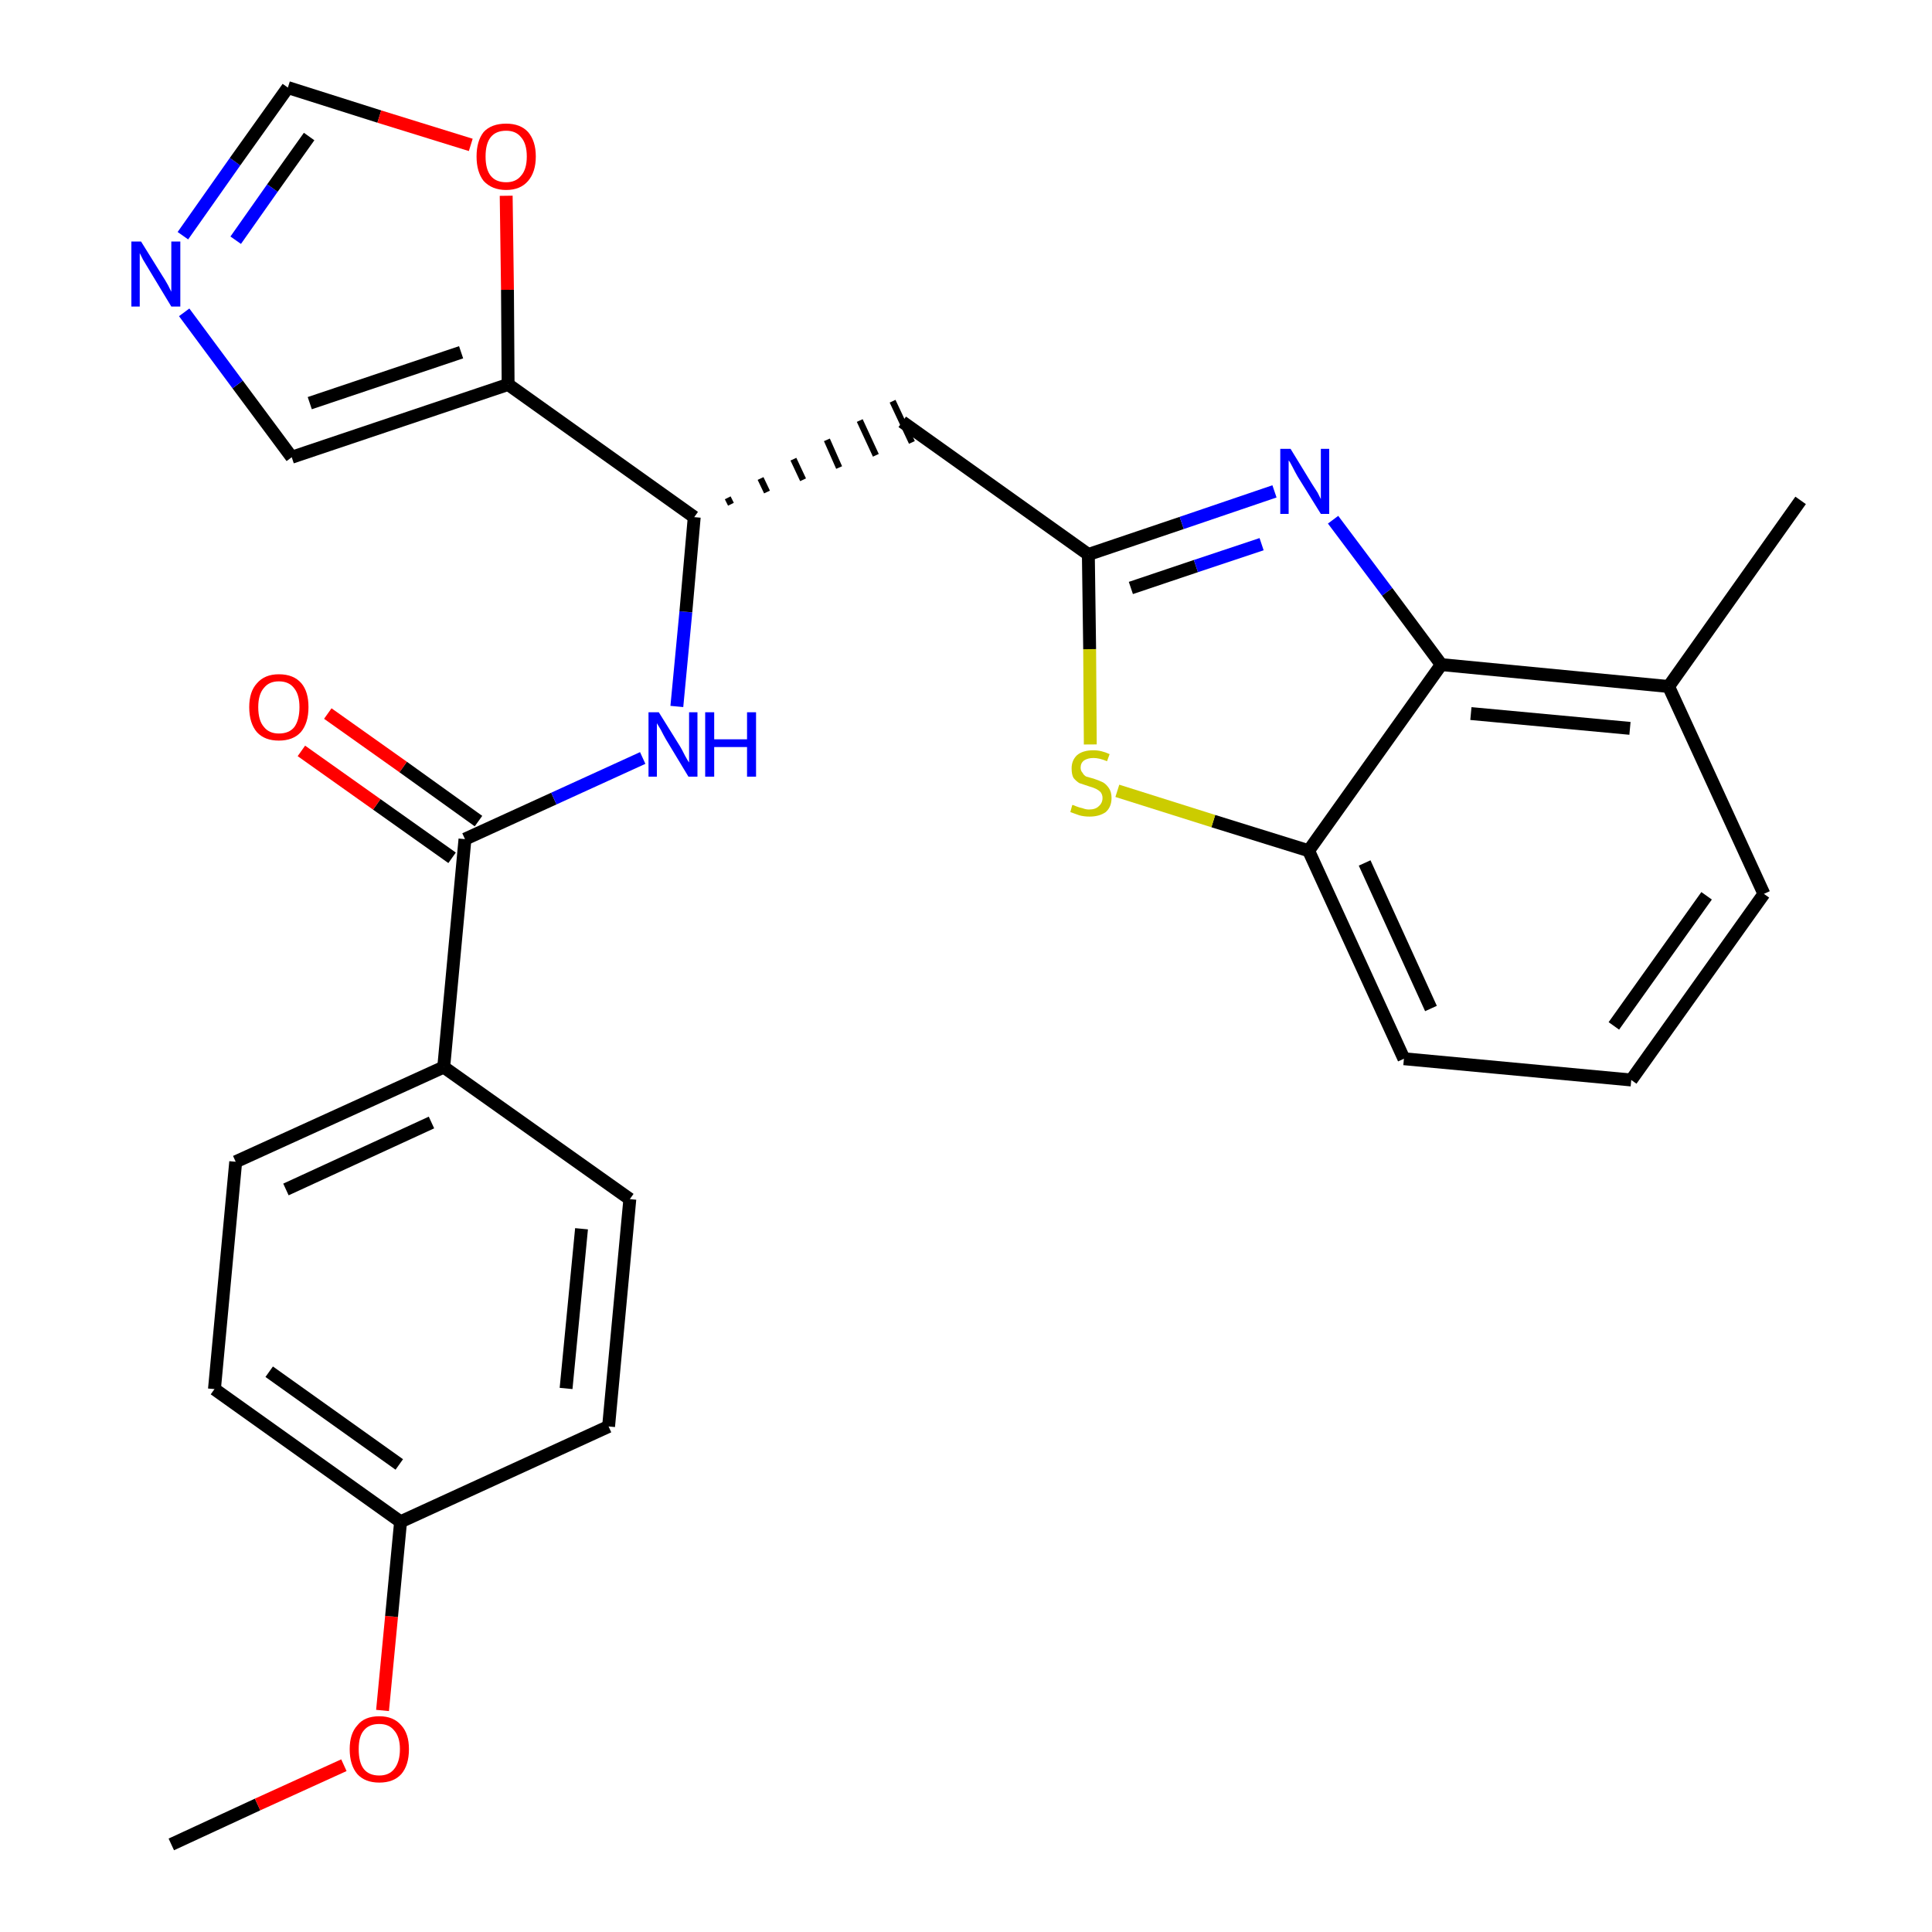 <?xml version='1.0' encoding='iso-8859-1'?>
<svg version='1.1' baseProfile='full'
              xmlns='http://www.w3.org/2000/svg'
                      xmlns:rdkit='http://www.rdkit.org/xml'
                      xmlns:xlink='http://www.w3.org/1999/xlink'
                  xml:space='preserve'
width='300px' height='300px' viewBox='0 0 300 300'>
<!-- END OF HEADER -->
<path class='bond-0 atom-0 atom-1' d='M 26.6,286.4 L 40.0,280.2' style='fill:none;fill-rule:evenodd;stroke:#000000;stroke-width:2.0px;stroke-linecap:butt;stroke-linejoin:miter;stroke-opacity:1' />
<path class='bond-0 atom-0 atom-1' d='M 40.0,280.2 L 53.4,274.1' style='fill:none;fill-rule:evenodd;stroke:#FF0000;stroke-width:2.0px;stroke-linecap:butt;stroke-linejoin:miter;stroke-opacity:1' />
<path class='bond-1 atom-1 atom-2' d='M 59.4,265.6 L 60.8,251.0' style='fill:none;fill-rule:evenodd;stroke:#FF0000;stroke-width:2.0px;stroke-linecap:butt;stroke-linejoin:miter;stroke-opacity:1' />
<path class='bond-1 atom-1 atom-2' d='M 60.8,251.0 L 62.2,236.3' style='fill:none;fill-rule:evenodd;stroke:#000000;stroke-width:2.0px;stroke-linecap:butt;stroke-linejoin:miter;stroke-opacity:1' />
<path class='bond-2 atom-2 atom-3' d='M 62.2,236.3 L 33.3,215.7' style='fill:none;fill-rule:evenodd;stroke:#000000;stroke-width:2.0px;stroke-linecap:butt;stroke-linejoin:miter;stroke-opacity:1' />
<path class='bond-2 atom-2 atom-3' d='M 62.0,227.4 L 41.8,213.0' style='fill:none;fill-rule:evenodd;stroke:#000000;stroke-width:2.0px;stroke-linecap:butt;stroke-linejoin:miter;stroke-opacity:1' />
<path class='bond-27 atom-27 atom-2' d='M 94.5,221.5 L 62.2,236.3' style='fill:none;fill-rule:evenodd;stroke:#000000;stroke-width:2.0px;stroke-linecap:butt;stroke-linejoin:miter;stroke-opacity:1' />
<path class='bond-3 atom-3 atom-4' d='M 33.3,215.7 L 36.6,180.4' style='fill:none;fill-rule:evenodd;stroke:#000000;stroke-width:2.0px;stroke-linecap:butt;stroke-linejoin:miter;stroke-opacity:1' />
<path class='bond-4 atom-4 atom-5' d='M 36.6,180.4 L 68.9,165.7' style='fill:none;fill-rule:evenodd;stroke:#000000;stroke-width:2.0px;stroke-linecap:butt;stroke-linejoin:miter;stroke-opacity:1' />
<path class='bond-4 atom-4 atom-5' d='M 44.4,184.7 L 67.0,174.3' style='fill:none;fill-rule:evenodd;stroke:#000000;stroke-width:2.0px;stroke-linecap:butt;stroke-linejoin:miter;stroke-opacity:1' />
<path class='bond-5 atom-5 atom-6' d='M 68.9,165.7 L 72.2,130.3' style='fill:none;fill-rule:evenodd;stroke:#000000;stroke-width:2.0px;stroke-linecap:butt;stroke-linejoin:miter;stroke-opacity:1' />
<path class='bond-25 atom-5 atom-26' d='M 68.9,165.7 L 97.8,186.2' style='fill:none;fill-rule:evenodd;stroke:#000000;stroke-width:2.0px;stroke-linecap:butt;stroke-linejoin:miter;stroke-opacity:1' />
<path class='bond-6 atom-6 atom-7' d='M 74.3,127.5 L 62.6,119.1' style='fill:none;fill-rule:evenodd;stroke:#000000;stroke-width:2.0px;stroke-linecap:butt;stroke-linejoin:miter;stroke-opacity:1' />
<path class='bond-6 atom-6 atom-7' d='M 62.6,119.1 L 50.9,110.8' style='fill:none;fill-rule:evenodd;stroke:#FF0000;stroke-width:2.0px;stroke-linecap:butt;stroke-linejoin:miter;stroke-opacity:1' />
<path class='bond-6 atom-6 atom-7' d='M 70.2,133.2 L 58.5,124.9' style='fill:none;fill-rule:evenodd;stroke:#000000;stroke-width:2.0px;stroke-linecap:butt;stroke-linejoin:miter;stroke-opacity:1' />
<path class='bond-6 atom-6 atom-7' d='M 58.5,124.9 L 46.8,116.6' style='fill:none;fill-rule:evenodd;stroke:#FF0000;stroke-width:2.0px;stroke-linecap:butt;stroke-linejoin:miter;stroke-opacity:1' />
<path class='bond-7 atom-6 atom-8' d='M 72.2,130.3 L 86.0,124.0' style='fill:none;fill-rule:evenodd;stroke:#000000;stroke-width:2.0px;stroke-linecap:butt;stroke-linejoin:miter;stroke-opacity:1' />
<path class='bond-7 atom-6 atom-8' d='M 86.0,124.0 L 99.8,117.7' style='fill:none;fill-rule:evenodd;stroke:#0000FF;stroke-width:2.0px;stroke-linecap:butt;stroke-linejoin:miter;stroke-opacity:1' />
<path class='bond-8 atom-8 atom-9' d='M 105.1,109.7 L 106.5,95.0' style='fill:none;fill-rule:evenodd;stroke:#0000FF;stroke-width:2.0px;stroke-linecap:butt;stroke-linejoin:miter;stroke-opacity:1' />
<path class='bond-8 atom-8 atom-9' d='M 106.5,95.0 L 107.8,80.3' style='fill:none;fill-rule:evenodd;stroke:#000000;stroke-width:2.0px;stroke-linecap:butt;stroke-linejoin:miter;stroke-opacity:1' />
<path class='bond-9 atom-9 atom-10' d='M 113.5,78.3 L 113.0,77.3' style='fill:none;fill-rule:evenodd;stroke:#000000;stroke-width:1.0px;stroke-linecap:butt;stroke-linejoin:miter;stroke-opacity:1' />
<path class='bond-9 atom-9 atom-10' d='M 119.1,76.4 L 118.1,74.3' style='fill:none;fill-rule:evenodd;stroke:#000000;stroke-width:1.0px;stroke-linecap:butt;stroke-linejoin:miter;stroke-opacity:1' />
<path class='bond-9 atom-9 atom-10' d='M 124.7,74.5 L 123.2,71.3' style='fill:none;fill-rule:evenodd;stroke:#000000;stroke-width:1.0px;stroke-linecap:butt;stroke-linejoin:miter;stroke-opacity:1' />
<path class='bond-9 atom-9 atom-10' d='M 130.3,72.6 L 128.4,68.3' style='fill:none;fill-rule:evenodd;stroke:#000000;stroke-width:1.0px;stroke-linecap:butt;stroke-linejoin:miter;stroke-opacity:1' />
<path class='bond-9 atom-9 atom-10' d='M 136.0,70.7 L 133.5,65.3' style='fill:none;fill-rule:evenodd;stroke:#000000;stroke-width:1.0px;stroke-linecap:butt;stroke-linejoin:miter;stroke-opacity:1' />
<path class='bond-9 atom-9 atom-10' d='M 141.6,68.7 L 138.6,62.3' style='fill:none;fill-rule:evenodd;stroke:#000000;stroke-width:1.0px;stroke-linecap:butt;stroke-linejoin:miter;stroke-opacity:1' />
<path class='bond-20 atom-9 atom-21' d='M 107.8,80.3 L 78.9,59.7' style='fill:none;fill-rule:evenodd;stroke:#000000;stroke-width:2.0px;stroke-linecap:butt;stroke-linejoin:miter;stroke-opacity:1' />
<path class='bond-10 atom-10 atom-11' d='M 140.1,65.5 L 169.0,86.1' style='fill:none;fill-rule:evenodd;stroke:#000000;stroke-width:2.0px;stroke-linecap:butt;stroke-linejoin:miter;stroke-opacity:1' />
<path class='bond-11 atom-11 atom-12' d='M 169.0,86.1 L 183.5,81.2' style='fill:none;fill-rule:evenodd;stroke:#000000;stroke-width:2.0px;stroke-linecap:butt;stroke-linejoin:miter;stroke-opacity:1' />
<path class='bond-11 atom-11 atom-12' d='M 183.5,81.2 L 197.9,76.3' style='fill:none;fill-rule:evenodd;stroke:#0000FF;stroke-width:2.0px;stroke-linecap:butt;stroke-linejoin:miter;stroke-opacity:1' />
<path class='bond-11 atom-11 atom-12' d='M 175.6,91.3 L 185.7,87.9' style='fill:none;fill-rule:evenodd;stroke:#000000;stroke-width:2.0px;stroke-linecap:butt;stroke-linejoin:miter;stroke-opacity:1' />
<path class='bond-11 atom-11 atom-12' d='M 185.7,87.9 L 195.9,84.5' style='fill:none;fill-rule:evenodd;stroke:#0000FF;stroke-width:2.0px;stroke-linecap:butt;stroke-linejoin:miter;stroke-opacity:1' />
<path class='bond-28 atom-20 atom-11' d='M 169.3,115.6 L 169.2,100.8' style='fill:none;fill-rule:evenodd;stroke:#CCCC00;stroke-width:2.0px;stroke-linecap:butt;stroke-linejoin:miter;stroke-opacity:1' />
<path class='bond-28 atom-20 atom-11' d='M 169.2,100.8 L 169.0,86.1' style='fill:none;fill-rule:evenodd;stroke:#000000;stroke-width:2.0px;stroke-linecap:butt;stroke-linejoin:miter;stroke-opacity:1' />
<path class='bond-12 atom-12 atom-13' d='M 207.0,80.7 L 215.4,91.9' style='fill:none;fill-rule:evenodd;stroke:#0000FF;stroke-width:2.0px;stroke-linecap:butt;stroke-linejoin:miter;stroke-opacity:1' />
<path class='bond-12 atom-12 atom-13' d='M 215.4,91.9 L 223.8,103.2' style='fill:none;fill-rule:evenodd;stroke:#000000;stroke-width:2.0px;stroke-linecap:butt;stroke-linejoin:miter;stroke-opacity:1' />
<path class='bond-13 atom-13 atom-14' d='M 223.8,103.2 L 259.1,106.6' style='fill:none;fill-rule:evenodd;stroke:#000000;stroke-width:2.0px;stroke-linecap:butt;stroke-linejoin:miter;stroke-opacity:1' />
<path class='bond-13 atom-13 atom-14' d='M 228.4,110.8 L 253.1,113.1' style='fill:none;fill-rule:evenodd;stroke:#000000;stroke-width:2.0px;stroke-linecap:butt;stroke-linejoin:miter;stroke-opacity:1' />
<path class='bond-30 atom-19 atom-13' d='M 203.2,132.1 L 223.8,103.2' style='fill:none;fill-rule:evenodd;stroke:#000000;stroke-width:2.0px;stroke-linecap:butt;stroke-linejoin:miter;stroke-opacity:1' />
<path class='bond-14 atom-14 atom-15' d='M 259.1,106.6 L 279.6,77.7' style='fill:none;fill-rule:evenodd;stroke:#000000;stroke-width:2.0px;stroke-linecap:butt;stroke-linejoin:miter;stroke-opacity:1' />
<path class='bond-15 atom-14 atom-16' d='M 259.1,106.6 L 273.9,138.8' style='fill:none;fill-rule:evenodd;stroke:#000000;stroke-width:2.0px;stroke-linecap:butt;stroke-linejoin:miter;stroke-opacity:1' />
<path class='bond-16 atom-16 atom-17' d='M 273.9,138.8 L 253.3,167.7' style='fill:none;fill-rule:evenodd;stroke:#000000;stroke-width:2.0px;stroke-linecap:butt;stroke-linejoin:miter;stroke-opacity:1' />
<path class='bond-16 atom-16 atom-17' d='M 265.0,139.1 L 250.6,159.3' style='fill:none;fill-rule:evenodd;stroke:#000000;stroke-width:2.0px;stroke-linecap:butt;stroke-linejoin:miter;stroke-opacity:1' />
<path class='bond-17 atom-17 atom-18' d='M 253.3,167.7 L 218.0,164.4' style='fill:none;fill-rule:evenodd;stroke:#000000;stroke-width:2.0px;stroke-linecap:butt;stroke-linejoin:miter;stroke-opacity:1' />
<path class='bond-18 atom-18 atom-19' d='M 218.0,164.4 L 203.2,132.1' style='fill:none;fill-rule:evenodd;stroke:#000000;stroke-width:2.0px;stroke-linecap:butt;stroke-linejoin:miter;stroke-opacity:1' />
<path class='bond-18 atom-18 atom-19' d='M 222.2,156.6 L 211.9,134.0' style='fill:none;fill-rule:evenodd;stroke:#000000;stroke-width:2.0px;stroke-linecap:butt;stroke-linejoin:miter;stroke-opacity:1' />
<path class='bond-19 atom-19 atom-20' d='M 203.2,132.1 L 188.4,127.5' style='fill:none;fill-rule:evenodd;stroke:#000000;stroke-width:2.0px;stroke-linecap:butt;stroke-linejoin:miter;stroke-opacity:1' />
<path class='bond-19 atom-19 atom-20' d='M 188.4,127.5 L 173.5,122.8' style='fill:none;fill-rule:evenodd;stroke:#CCCC00;stroke-width:2.0px;stroke-linecap:butt;stroke-linejoin:miter;stroke-opacity:1' />
<path class='bond-21 atom-21 atom-22' d='M 78.9,59.7 L 45.3,71.0' style='fill:none;fill-rule:evenodd;stroke:#000000;stroke-width:2.0px;stroke-linecap:butt;stroke-linejoin:miter;stroke-opacity:1' />
<path class='bond-21 atom-21 atom-22' d='M 71.6,54.7 L 48.1,62.6' style='fill:none;fill-rule:evenodd;stroke:#000000;stroke-width:2.0px;stroke-linecap:butt;stroke-linejoin:miter;stroke-opacity:1' />
<path class='bond-29 atom-25 atom-21' d='M 78.6,30.4 L 78.8,45.0' style='fill:none;fill-rule:evenodd;stroke:#FF0000;stroke-width:2.0px;stroke-linecap:butt;stroke-linejoin:miter;stroke-opacity:1' />
<path class='bond-29 atom-25 atom-21' d='M 78.8,45.0 L 78.9,59.7' style='fill:none;fill-rule:evenodd;stroke:#000000;stroke-width:2.0px;stroke-linecap:butt;stroke-linejoin:miter;stroke-opacity:1' />
<path class='bond-22 atom-22 atom-23' d='M 45.3,71.0 L 36.9,59.7' style='fill:none;fill-rule:evenodd;stroke:#000000;stroke-width:2.0px;stroke-linecap:butt;stroke-linejoin:miter;stroke-opacity:1' />
<path class='bond-22 atom-22 atom-23' d='M 36.9,59.7 L 28.6,48.5' style='fill:none;fill-rule:evenodd;stroke:#0000FF;stroke-width:2.0px;stroke-linecap:butt;stroke-linejoin:miter;stroke-opacity:1' />
<path class='bond-23 atom-23 atom-24' d='M 28.4,36.6 L 36.5,25.1' style='fill:none;fill-rule:evenodd;stroke:#0000FF;stroke-width:2.0px;stroke-linecap:butt;stroke-linejoin:miter;stroke-opacity:1' />
<path class='bond-23 atom-23 atom-24' d='M 36.5,25.1 L 44.7,13.6' style='fill:none;fill-rule:evenodd;stroke:#000000;stroke-width:2.0px;stroke-linecap:butt;stroke-linejoin:miter;stroke-opacity:1' />
<path class='bond-23 atom-23 atom-24' d='M 36.6,37.3 L 42.3,29.2' style='fill:none;fill-rule:evenodd;stroke:#0000FF;stroke-width:2.0px;stroke-linecap:butt;stroke-linejoin:miter;stroke-opacity:1' />
<path class='bond-23 atom-23 atom-24' d='M 42.3,29.2 L 48.0,21.2' style='fill:none;fill-rule:evenodd;stroke:#000000;stroke-width:2.0px;stroke-linecap:butt;stroke-linejoin:miter;stroke-opacity:1' />
<path class='bond-24 atom-24 atom-25' d='M 44.7,13.6 L 58.9,18.1' style='fill:none;fill-rule:evenodd;stroke:#000000;stroke-width:2.0px;stroke-linecap:butt;stroke-linejoin:miter;stroke-opacity:1' />
<path class='bond-24 atom-24 atom-25' d='M 58.9,18.1 L 73.1,22.5' style='fill:none;fill-rule:evenodd;stroke:#FF0000;stroke-width:2.0px;stroke-linecap:butt;stroke-linejoin:miter;stroke-opacity:1' />
<path class='bond-26 atom-26 atom-27' d='M 97.8,186.2 L 94.5,221.5' style='fill:none;fill-rule:evenodd;stroke:#000000;stroke-width:2.0px;stroke-linecap:butt;stroke-linejoin:miter;stroke-opacity:1' />
<path class='bond-26 atom-26 atom-27' d='M 90.3,190.8 L 87.9,215.6' style='fill:none;fill-rule:evenodd;stroke:#000000;stroke-width:2.0px;stroke-linecap:butt;stroke-linejoin:miter;stroke-opacity:1' />
<path  class='atom-1' d='M 54.3 271.6
Q 54.3 269.2, 55.5 267.9
Q 56.6 266.5, 58.9 266.5
Q 61.1 266.5, 62.3 267.9
Q 63.5 269.2, 63.5 271.6
Q 63.5 274.1, 62.3 275.5
Q 61.1 276.8, 58.9 276.8
Q 56.7 276.8, 55.5 275.5
Q 54.3 274.1, 54.3 271.6
M 58.9 275.7
Q 60.4 275.7, 61.2 274.7
Q 62.1 273.6, 62.1 271.6
Q 62.1 269.7, 61.2 268.7
Q 60.4 267.7, 58.9 267.7
Q 57.3 267.7, 56.5 268.7
Q 55.7 269.6, 55.7 271.6
Q 55.7 273.7, 56.5 274.7
Q 57.3 275.7, 58.9 275.7
' fill='#FF0000'/>
<path  class='atom-7' d='M 38.7 109.8
Q 38.7 107.4, 39.9 106.1
Q 41.1 104.7, 43.3 104.7
Q 45.6 104.7, 46.8 106.1
Q 47.9 107.4, 47.9 109.8
Q 47.9 112.3, 46.7 113.7
Q 45.5 115.0, 43.3 115.0
Q 41.1 115.0, 39.9 113.7
Q 38.7 112.3, 38.7 109.8
M 43.3 113.9
Q 44.9 113.9, 45.7 112.9
Q 46.5 111.8, 46.5 109.8
Q 46.5 107.9, 45.7 106.9
Q 44.9 105.8, 43.3 105.8
Q 41.8 105.8, 41.0 106.8
Q 40.1 107.8, 40.1 109.8
Q 40.1 111.9, 41.0 112.9
Q 41.8 113.9, 43.3 113.9
' fill='#FF0000'/>
<path  class='atom-8' d='M 102.3 110.6
L 105.6 115.9
Q 105.9 116.4, 106.4 117.4
Q 106.9 118.3, 107.0 118.4
L 107.0 110.6
L 108.3 110.6
L 108.3 120.6
L 106.9 120.6
L 103.4 114.8
Q 103.0 114.1, 102.6 113.3
Q 102.1 112.5, 102.0 112.3
L 102.0 120.6
L 100.7 120.6
L 100.7 110.6
L 102.3 110.6
' fill='#0000FF'/>
<path  class='atom-8' d='M 109.5 110.6
L 110.9 110.6
L 110.9 114.8
L 116.0 114.8
L 116.0 110.6
L 117.4 110.6
L 117.4 120.6
L 116.0 120.6
L 116.0 116.0
L 110.9 116.0
L 110.9 120.6
L 109.5 120.6
L 109.5 110.6
' fill='#0000FF'/>
<path  class='atom-12' d='M 200.4 69.7
L 203.7 75.1
Q 204.0 75.6, 204.6 76.5
Q 205.1 77.5, 205.1 77.5
L 205.1 69.7
L 206.4 69.7
L 206.4 79.8
L 205.1 79.8
L 201.5 74.0
Q 201.1 73.3, 200.7 72.5
Q 200.3 71.7, 200.1 71.5
L 200.1 79.8
L 198.8 79.8
L 198.8 69.7
L 200.4 69.7
' fill='#0000FF'/>
<path  class='atom-20' d='M 166.5 125.0
Q 166.7 125.0, 167.1 125.2
Q 167.6 125.4, 168.1 125.5
Q 168.6 125.7, 169.1 125.7
Q 170.1 125.7, 170.6 125.2
Q 171.2 124.7, 171.2 123.9
Q 171.2 123.4, 170.9 123.0
Q 170.6 122.7, 170.2 122.5
Q 169.8 122.3, 169.1 122.1
Q 168.2 121.8, 167.6 121.6
Q 167.1 121.3, 166.7 120.8
Q 166.4 120.3, 166.4 119.3
Q 166.4 118.1, 167.2 117.3
Q 168.1 116.5, 169.8 116.5
Q 171.0 116.5, 172.3 117.1
L 171.9 118.2
Q 170.7 117.7, 169.8 117.7
Q 168.9 117.7, 168.3 118.1
Q 167.8 118.5, 167.8 119.2
Q 167.8 119.7, 168.1 120.0
Q 168.3 120.4, 168.7 120.6
Q 169.1 120.7, 169.8 120.9
Q 170.7 121.2, 171.3 121.5
Q 171.8 121.8, 172.2 122.4
Q 172.6 123.0, 172.6 123.9
Q 172.6 125.3, 171.7 126.1
Q 170.7 126.8, 169.2 126.8
Q 168.3 126.8, 167.6 126.6
Q 167.0 126.4, 166.2 126.1
L 166.5 125.0
' fill='#CCCC00'/>
<path  class='atom-23' d='M 21.9 37.5
L 25.2 42.8
Q 25.6 43.4, 26.1 44.3
Q 26.6 45.3, 26.6 45.3
L 26.6 37.5
L 28.0 37.5
L 28.0 47.6
L 26.6 47.6
L 23.1 41.8
Q 22.7 41.1, 22.2 40.3
Q 21.8 39.5, 21.7 39.3
L 21.7 47.6
L 20.4 47.6
L 20.4 37.5
L 21.9 37.5
' fill='#0000FF'/>
<path  class='atom-25' d='M 74.0 24.3
Q 74.0 21.9, 75.1 20.5
Q 76.3 19.2, 78.6 19.2
Q 80.8 19.2, 82.0 20.5
Q 83.2 21.9, 83.2 24.3
Q 83.2 26.7, 82.0 28.1
Q 80.8 29.5, 78.6 29.5
Q 76.4 29.5, 75.1 28.1
Q 74.0 26.7, 74.0 24.3
M 78.6 28.3
Q 80.1 28.3, 80.9 27.3
Q 81.8 26.3, 81.8 24.3
Q 81.8 22.3, 80.9 21.3
Q 80.1 20.3, 78.6 20.3
Q 77.0 20.3, 76.2 21.3
Q 75.4 22.3, 75.4 24.3
Q 75.4 26.3, 76.2 27.3
Q 77.0 28.3, 78.6 28.3
' fill='#FF0000'/>
</svg>
